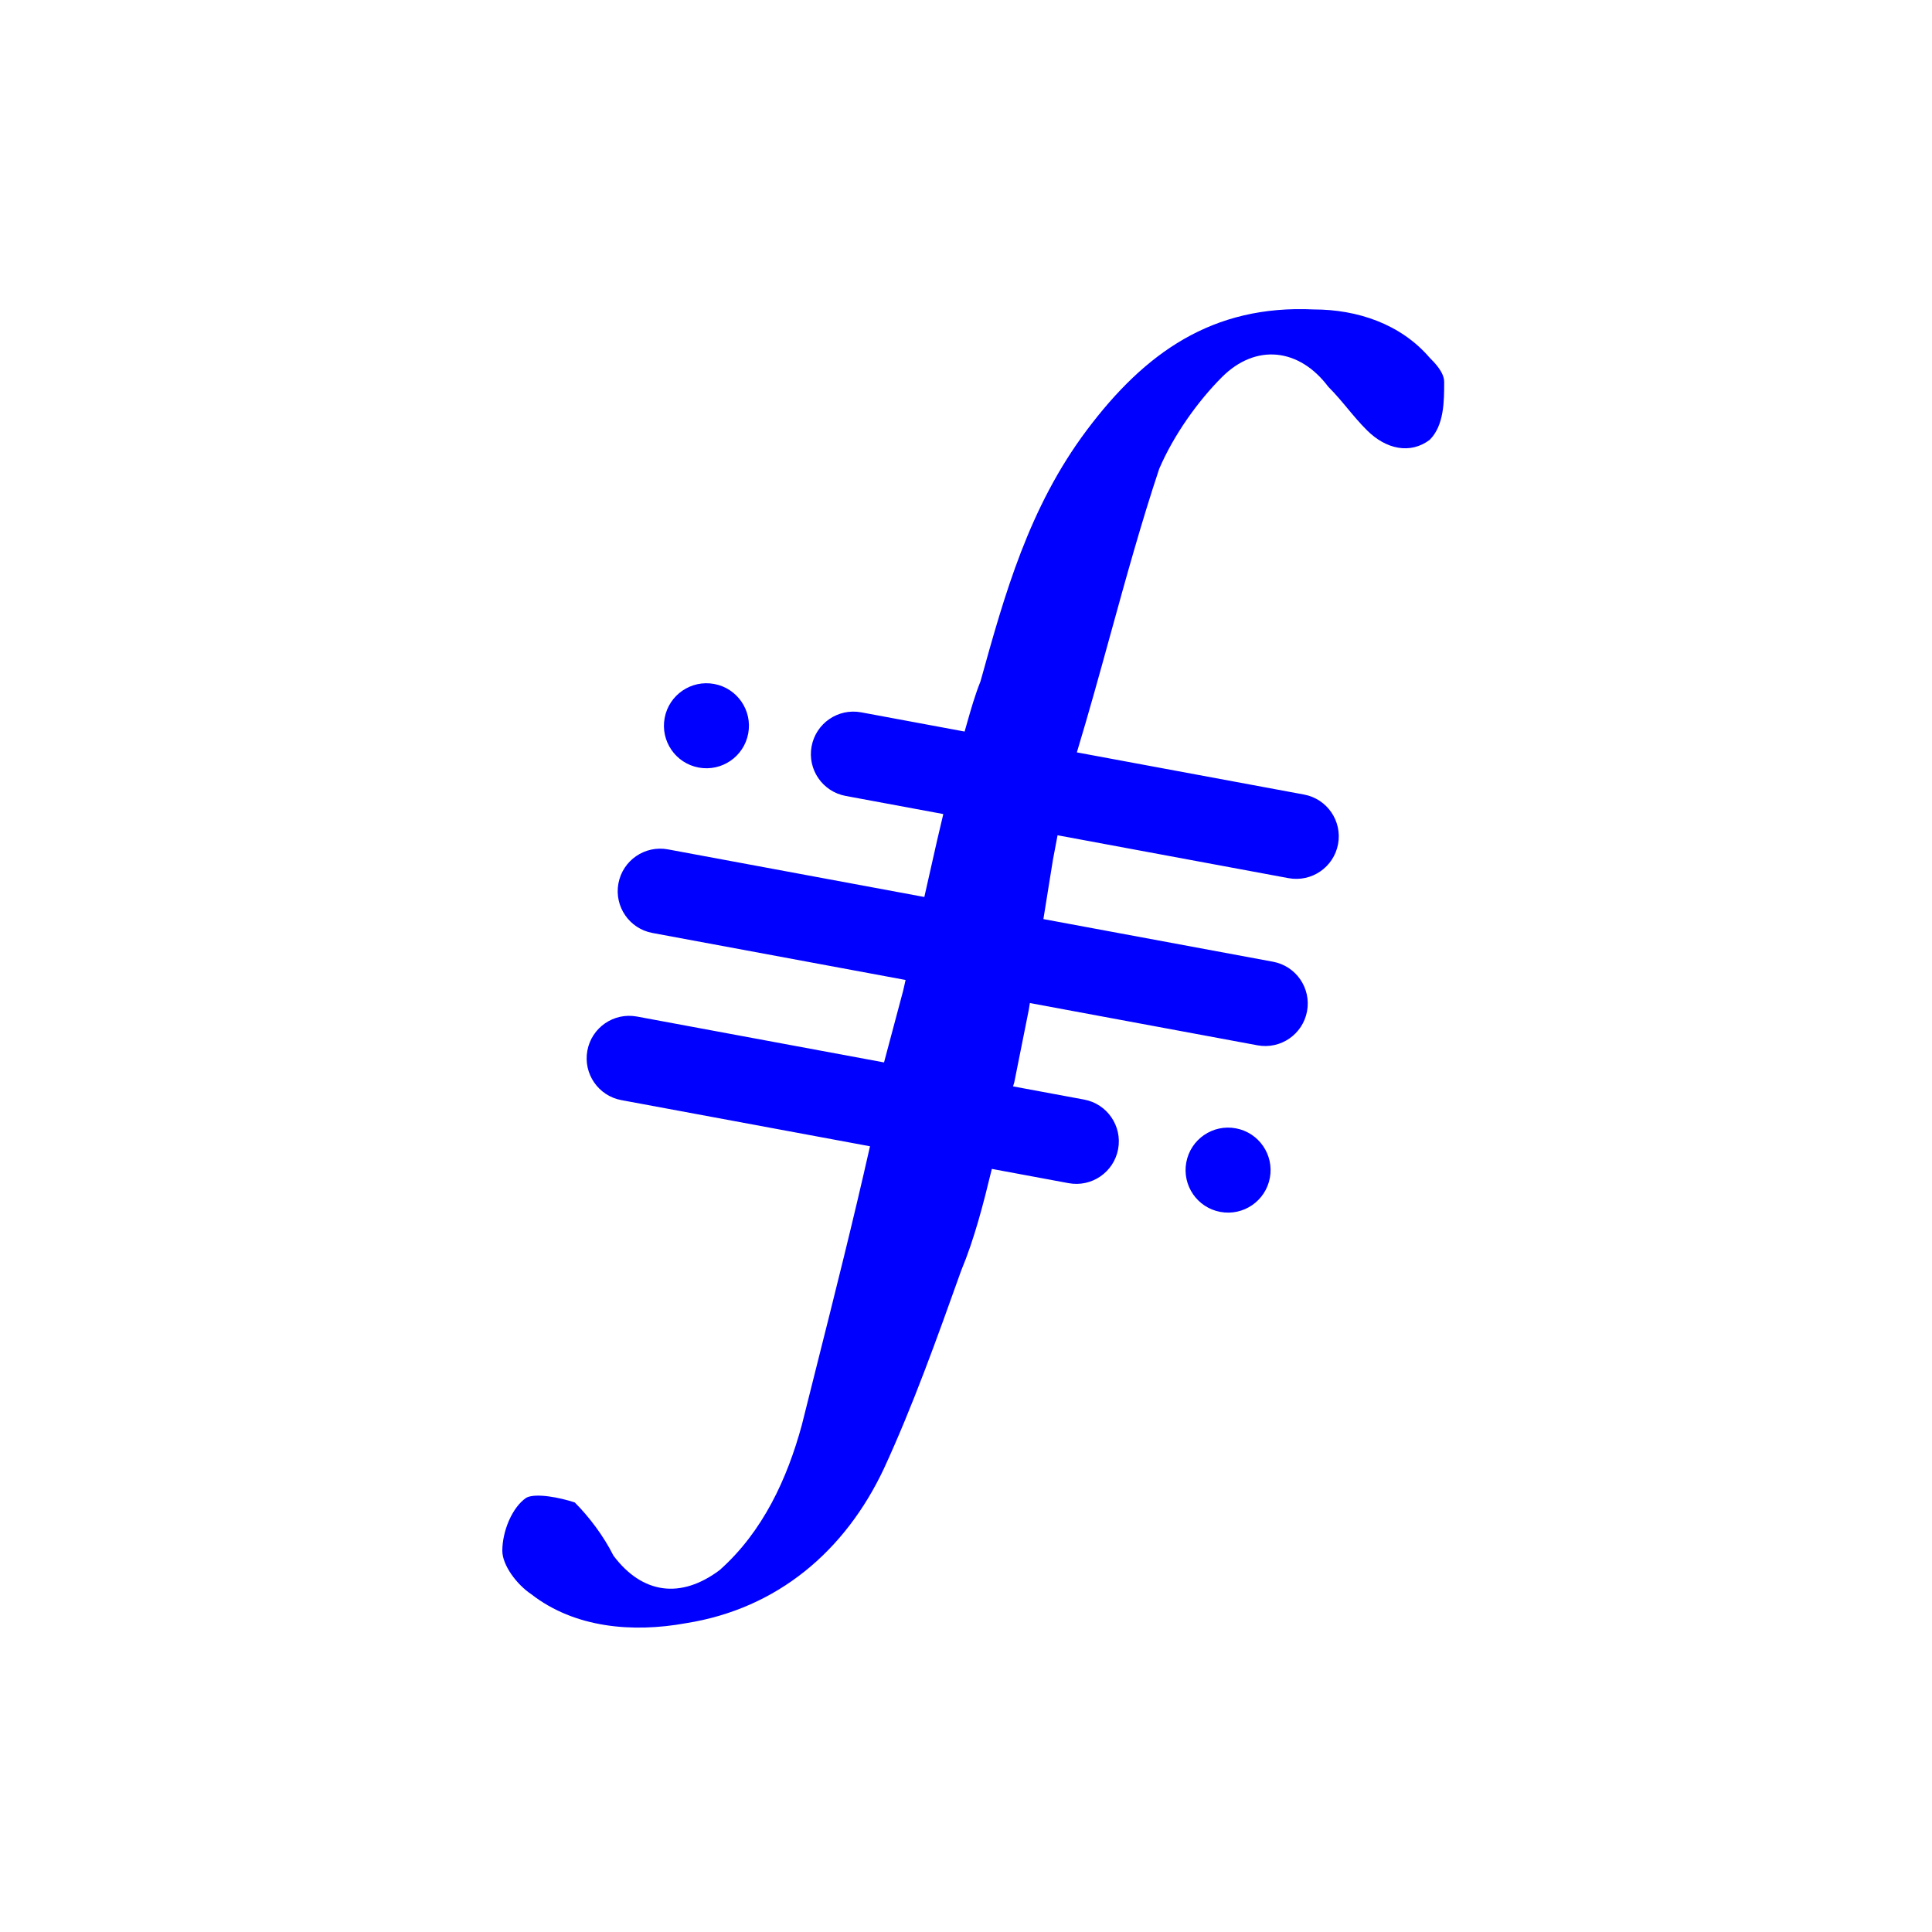<svg width="100" height="100" viewBox="0 0 100 100" fill="blue">
<path fill-rule="evenodd" clip-rule="evenodd" d="M54.006 47.572L54.5 44.5L54.739 43.233L66.693 45.453C67.888 45.674 69.036 44.886 69.258 43.691C69.48 42.496 68.691 41.348 67.496 41.126L55.738 38.943C56.358 36.896 56.921 34.852 57.48 32.825C58.279 29.927 59.069 27.061 60 24.267C60.75 22.517 62 20.767 63.25 19.517C65 17.767 67.25 18.017 68.75 20.017C69.125 20.392 69.438 20.767 69.75 21.142C70.062 21.517 70.375 21.892 70.75 22.267C71.75 23.267 73 23.517 74 22.767C74.75 22.017 74.75 20.767 74.75 19.767C74.75 19.267 74.25 18.767 74 18.517C72.5 16.767 70.25 16.017 68 16.017C62.75 15.767 59.25 18.267 56.25 22.267C53.25 26.267 52 30.767 50.75 35.267C50.459 35.995 50.252 36.724 50.032 37.501C49.998 37.621 49.964 37.742 49.928 37.865L44.573 36.87C43.378 36.649 42.23 37.437 42.008 38.632C41.786 39.827 42.575 40.975 43.77 41.197L48.825 42.135L48.5 43.517L47.843 46.428L34.574 43.964C33.379 43.742 32.231 44.531 32.009 45.726C31.787 46.92 32.576 48.069 33.77 48.29L46.873 50.723L46.75 51.267L45.757 54.991L32.967 52.616C31.772 52.395 30.624 53.183 30.402 54.378C30.18 55.572 30.969 56.721 32.163 56.942L45.031 59.331C44.167 63.166 43.219 66.934 42.252 70.772C42.002 71.765 41.751 72.763 41.5 73.767C40.75 76.517 39.5 79.267 37.25 81.267C35.25 82.767 33.25 82.517 31.75 80.517C31.25 79.517 30.5 78.517 29.75 77.767C29 77.517 27.75 77.267 27.25 77.517C26.5 78.017 26 79.267 26 80.267C26 81.017 26.75 82.017 27.5 82.517C29.75 84.267 32.75 84.517 35.5 84.017C40.25 83.267 43.75 80.267 45.75 76.017C47.25 72.767 48.5 69.267 49.75 65.767C50.436 64.121 50.896 62.325 51.337 60.502L55.309 61.24C56.504 61.462 57.652 60.673 57.874 59.478C58.096 58.284 57.307 57.135 56.113 56.914L52.435 56.231C52.456 56.16 52.478 56.088 52.5 56.017L53.25 52.267L53.306 51.917L65.088 54.105C66.282 54.327 67.431 53.538 67.652 52.343C67.874 51.149 67.085 50 65.891 49.779L54.006 47.572ZM36.966 35.402C35.772 35.18 34.624 35.969 34.402 37.163C34.18 38.358 34.969 39.506 36.163 39.728C37.358 39.95 38.506 39.161 38.728 37.966C38.95 36.772 38.161 35.623 36.966 35.402ZM63.163 62.728C64.358 62.95 65.506 62.161 65.728 60.966C65.95 59.772 65.161 58.623 63.966 58.402C62.772 58.18 61.624 58.969 61.402 60.163C61.18 61.358 61.969 62.506 63.163 62.728Z"/>
</svg>
